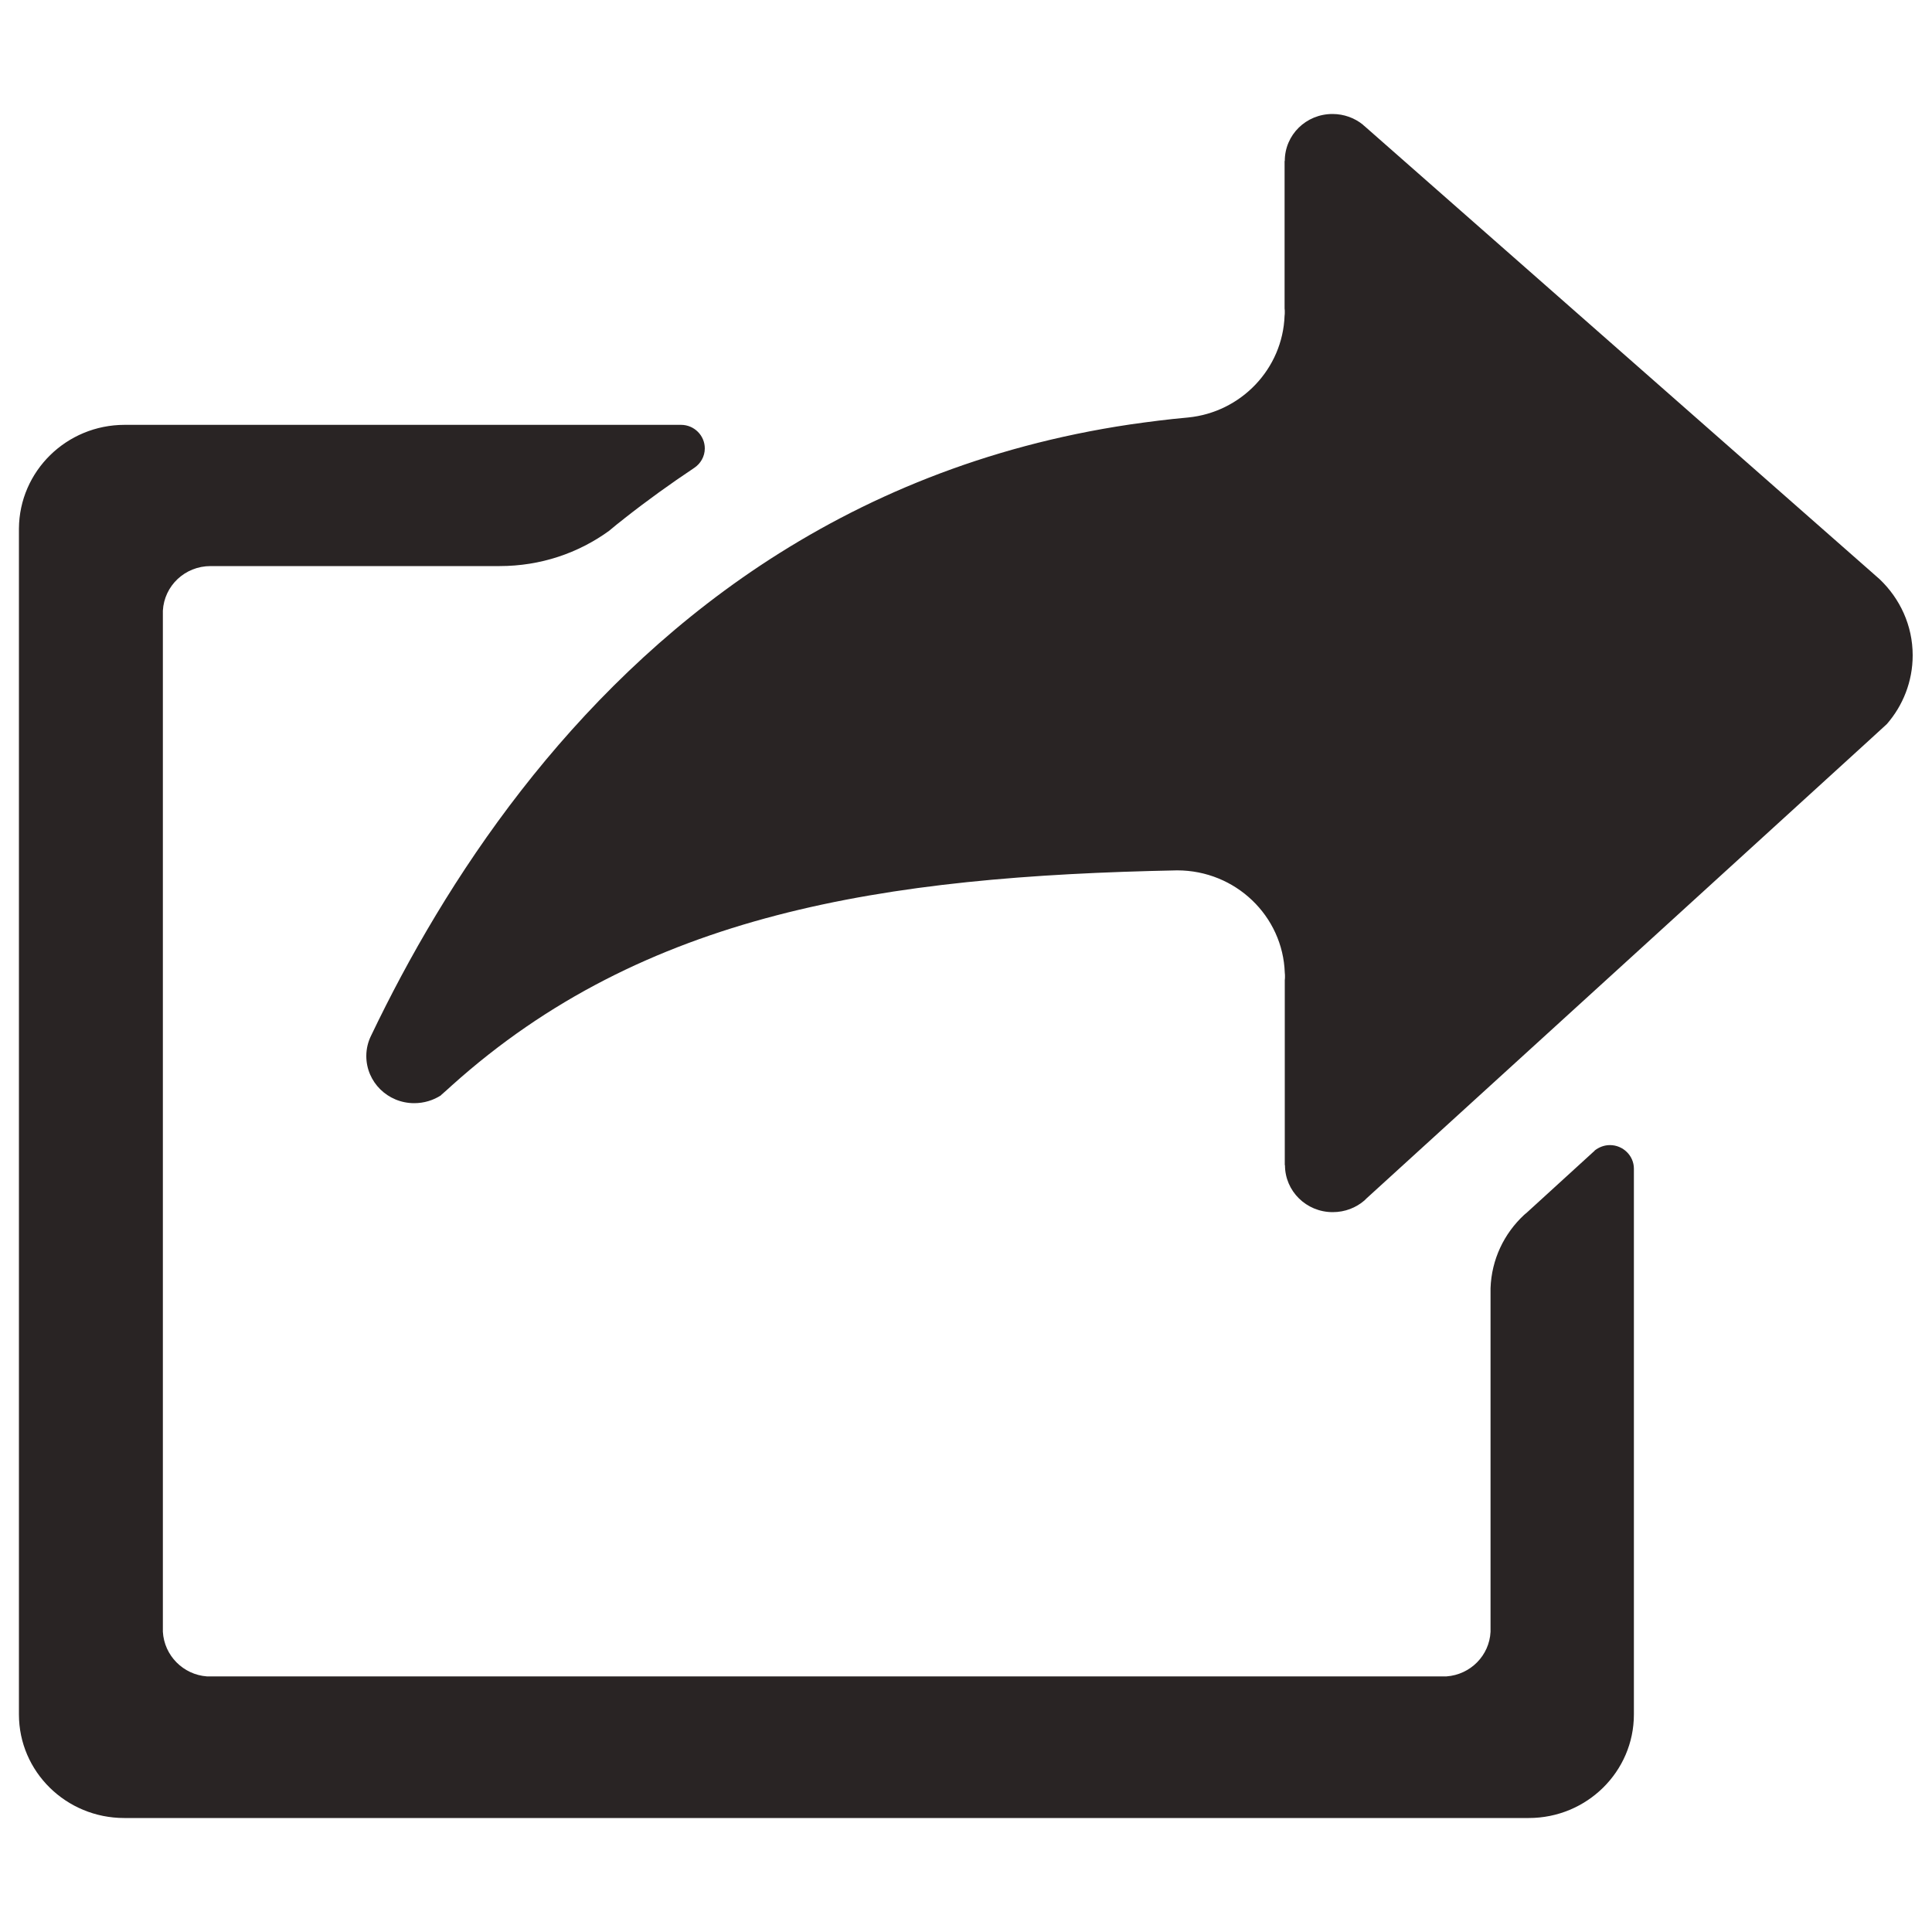 <?xml version="1.0" encoding="utf-8"?>
<!-- Svg Vector Icons : http://www.onlinewebfonts.com/icon -->
<!DOCTYPE svg PUBLIC "-//W3C//DTD SVG 1.1//EN" "http://www.w3.org/Graphics/SVG/1.1/DTD/svg11.dtd">
<svg version="1.1" xmlns="http://www.w3.org/2000/svg" xmlns:xlink="http://www.w3.org/1999/xlink" x="0px" y="0px" viewBox="0 0 1000 1000" height="16" width="16" enable-background="new 0 0 1000 1000" xml:space="preserve">
<g><path d="M64.5,219.9h100.7h187h0.3c6.8,0,12.3,5.5,12.3,12.2c0,4.2-2.2,7.9-5.5,10.1c-12.3,8.2-24.4,16.9-36.2,26.2l-0.1,0.1c-2.6,2-5.2,4.1-7.8,6.3c-15.9,11.5-35.4,18.2-56.6,18.2H109c-13.3,0-24,10.2-24.7,23.1v1.2v1.3v523.6v1.2v1.2c0.7,12.3,10.5,22.2,22.8,23.1h1.9h1.9h634h1.9h1.9c12.4-0.9,22.2-10.8,22.8-23.1c0-0.4,0-0.8,0-1.2c0-0.4,0-0.8,0-1.2V670.6v-3.8c0.5-14.9,7-28.3,17.3-37.9c0.4-0.4,0.8-0.7,1.2-1l34.4-31.4l0.9-0.8c0-0.1,0.1-0.1,0.1-0.2c2.2-1.7,4.9-2.8,7.9-2.8c6.8,0,12.4,5.5,12.4,12.2v12.2v103.4v166.9c0,29.6-24.4,53.6-54.4,53.6h-727c-30.1,0-54.5-24-54.5-53.6V273.6C10,243.9,34.4,219.9,64.5,219.9z M771.6,561.7l-64.3,58.6c-0.4,0.4-0.7,0.7-1,1c-4.4,3.8-10.1,6.1-16.5,6.1c-13.7,0-24.7-10.9-24.7-24.3H665v-95.8c0.1-0.7,0.1-1.2,0.1-1.9c0-0.6,0-1.2-0.1-1.9c-1-29.4-25.5-53-55.7-53c-151.9,3-276,22-375.4,111.3v0c-1.9,1.7-3.7,3.4-5.6,5v0.1c-4,2.6-8.8,4.1-13.9,4.1c-13.7,0-24.8-10.9-24.8-24.4c0-3.8,0.9-7.4,2.5-10.6c38.3-80.1,101.5-176.8,201.3-243.2c53-35.2,116.2-61.9,191.5-73.1c9.8-1.4,19.8-2.7,30-3.6c27.5-2.7,49-25.2,50-52.7c0.1-0.6,0.1-1.2,0.1-1.9c0-0.6,0-1.2-0.1-1.8V83.3h0.1c0-13.5,11-24.3,24.7-24.3c6,0,11.5,2.1,15.7,5.5c0.3,0.3,0.6,0.6,0.9,0.8l263.2,231.5c0,0,0.1,0,0.1,0.1l3.3,2.9c10.5,10,17.1,23.9,17.1,39.4c0,13.6-5.1,26.1-13.4,35.6l-9.5,8.7L845.9,494L771.6,561.7z" fill="#292424"/></g>
</svg>
